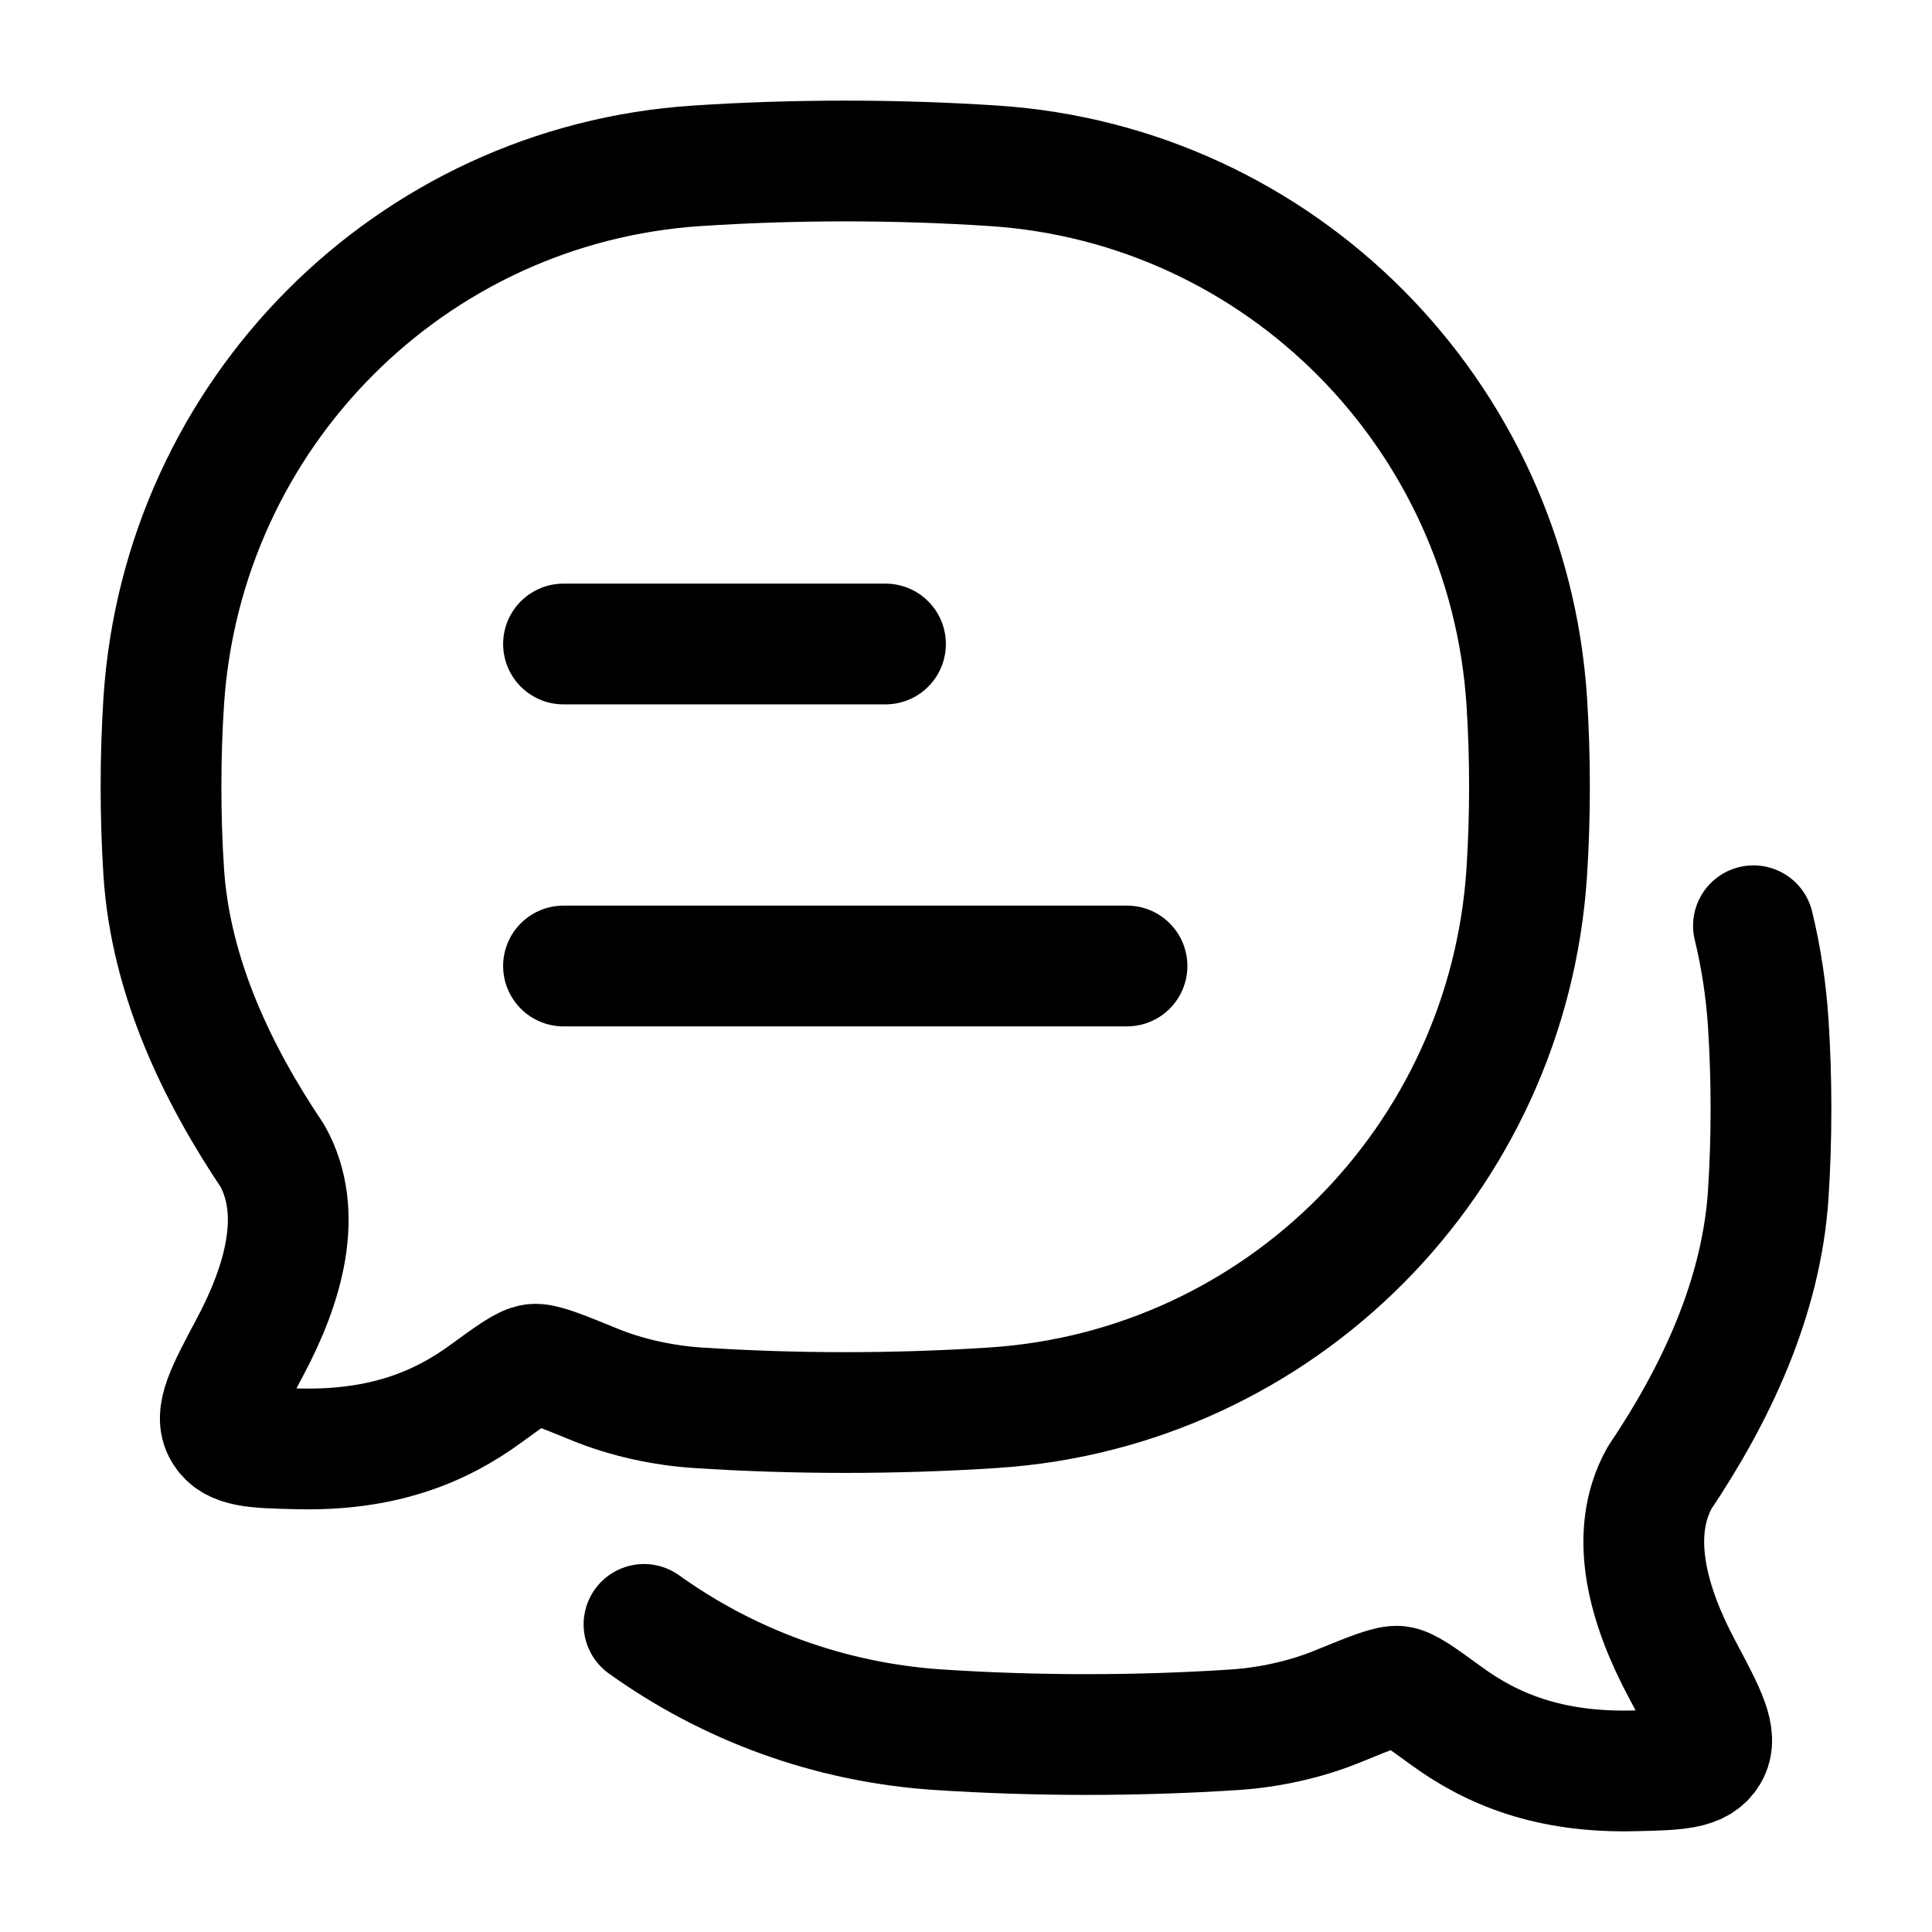 <svg width="24" height="24" viewBox="0 0 24 24" fill="none" xmlns="http://www.w3.org/2000/svg">
    <path d="M12.345 17.487C15.901 17.253 18.733 14.407 18.966 10.834C19.011 10.135 19.011 9.411 18.966 8.712C18.733 5.14 15.901 2.294 12.345 2.06C11.132 1.98 9.866 1.98 8.655 2.06C5.099 2.294 2.267 5.14 2.034 8.712C1.989 9.411 1.989 10.135 2.034 10.834C2.119 12.136 2.7 13.34 3.384 14.358C3.781 15.07 3.519 15.959 3.105 16.735C2.807 17.295 2.658 17.575 2.778 17.777C2.897 17.979 3.165 17.986 3.7 17.998C4.757 18.024 5.47 17.727 6.036 17.313C6.357 17.079 6.518 16.962 6.629 16.948C6.739 16.935 6.957 17.023 7.392 17.201C7.784 17.361 8.238 17.459 8.655 17.487C9.866 17.567 11.132 17.567 12.345 17.487Z" stroke="currentColor" stroke-width="1.5" stroke-linejoin="round"/>
    <path d="M8 20.179C9.043 20.926 10.296 21.397 11.655 21.487C12.868 21.567 14.134 21.567 15.345 21.487C15.762 21.459 16.216 21.361 16.608 21.201C17.043 21.023 17.261 20.935 17.371 20.948C17.482 20.962 17.643 21.079 17.964 21.313C18.53 21.727 19.243 22.024 20.3 21.998C20.835 21.986 21.103 21.979 21.222 21.777C21.342 21.575 21.193 21.295 20.895 20.735C20.481 19.959 20.219 19.07 20.616 18.358C21.3 17.34 21.881 16.136 21.966 14.834C22.011 14.135 22.011 13.411 21.966 12.712C21.939 12.297 21.877 11.892 21.782 11.5" stroke="currentColor" stroke-width="1.5" stroke-linecap="round" stroke-linejoin="round"/>
    <path d="M7 12L14 12M7 8H11" stroke="currentColor" stroke-width="1.5" stroke-linecap="round" stroke-linejoin="round"/>
</svg>
